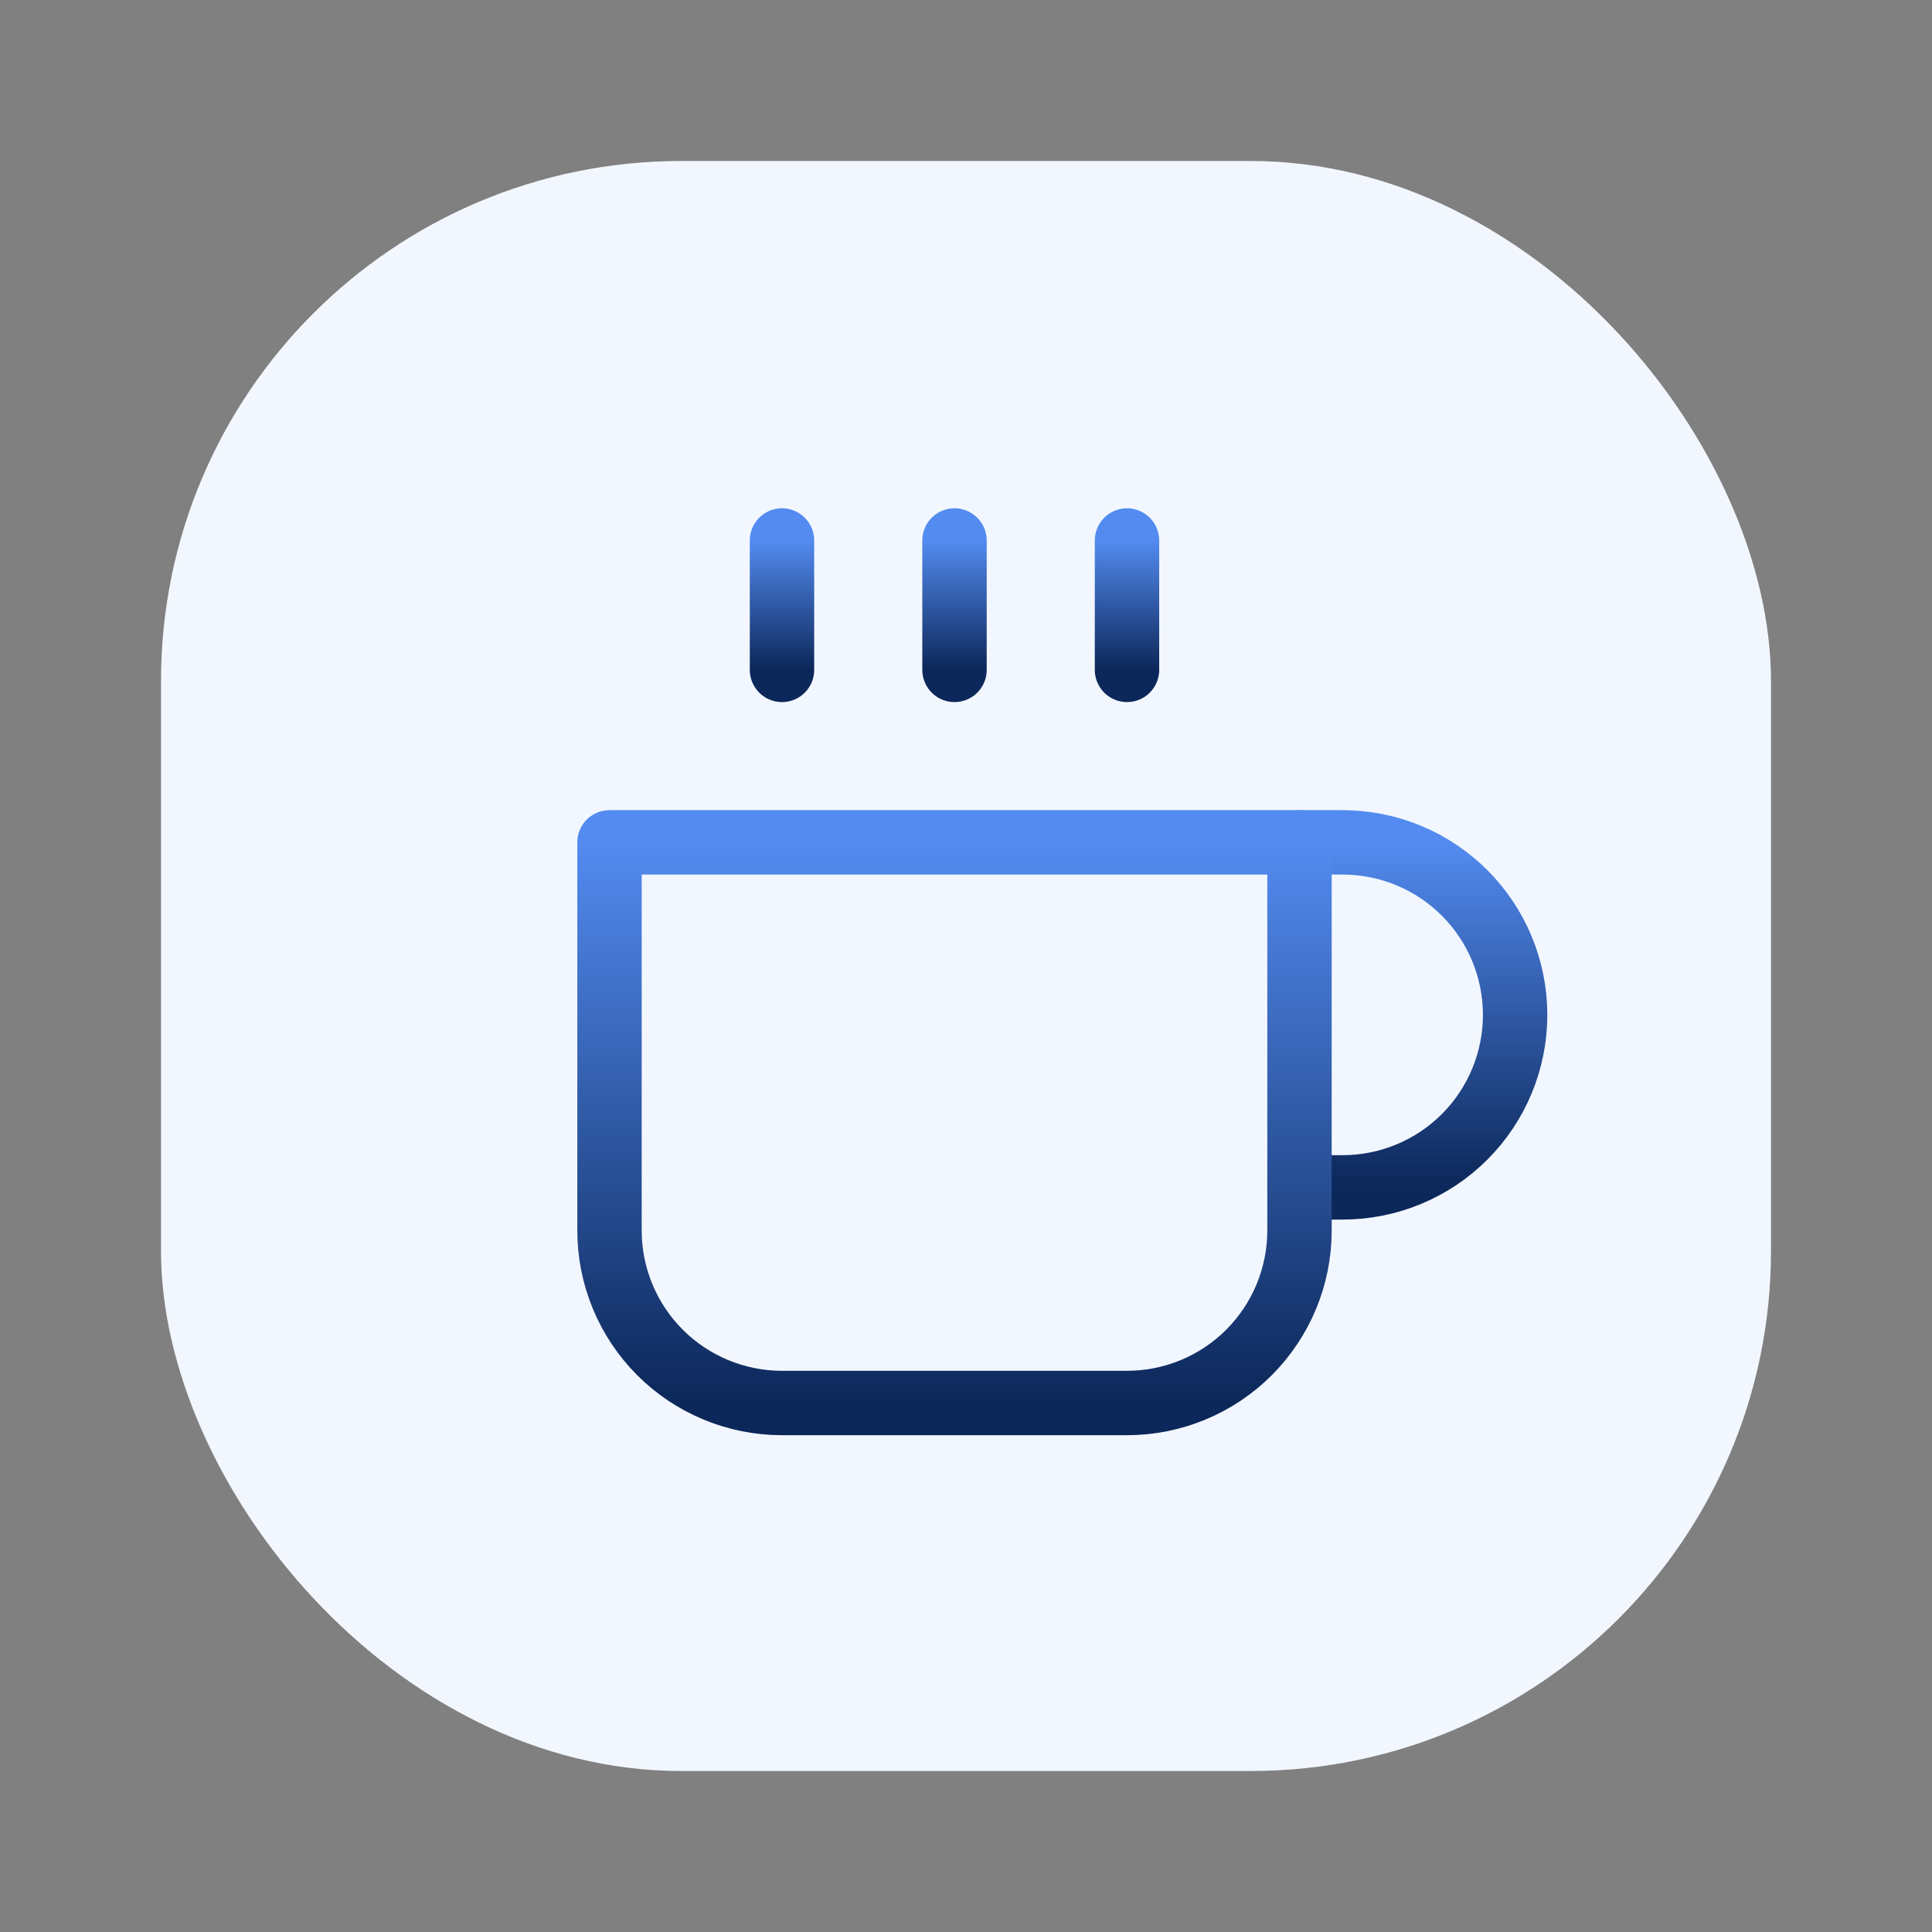 <svg width="120" height="120" viewBox="0 0 120 120" fill="none" xmlns="http://www.w3.org/2000/svg">
<rect x="0" y="0" width="120" height="120" fill="#808080" stroke="none"/>
<rect x="10" y="10" width="100" height="100" rx="32.308" fill="#F2F7FF"/>
<path d="M80.714 52.321H83.393C86.234 52.321 88.96 53.45 90.969 55.46C92.978 57.469 94.107 60.194 94.107 63.036C94.107 65.877 92.978 68.603 90.969 70.612C88.96 72.621 86.234 73.75 83.393 73.75H80.714" stroke="url(#paint0_linear)" stroke-width="4" stroke-linecap="round" stroke-linejoin="round"/>
<path d="M37.857 52.321H80.714V76.428C80.714 79.27 79.585 81.995 77.576 84.005C75.567 86.014 72.841 87.143 70 87.143H48.571C45.73 87.143 43.004 86.014 40.995 84.005C38.986 81.995 37.857 79.27 37.857 76.428V52.321Z" stroke="url(#paint1_linear)" stroke-width="4" stroke-linecap="round" stroke-linejoin="round"/>
<path d="M48.571 33.571V41.607" stroke="url(#paint2_linear)" stroke-width="4" stroke-linecap="round" stroke-linejoin="round"/>
<path d="M59.286 33.571V41.607" stroke="url(#paint3_linear)" stroke-width="4" stroke-linecap="round" stroke-linejoin="round"/>
<path d="M70 33.571V41.607" stroke="url(#paint4_linear)" stroke-width="4" stroke-linecap="round" stroke-linejoin="round"/>
<defs>
<linearGradient id="paint0_linear" x1="87.411" y1="52.321" x2="87.411" y2="73.75" gradientUnits="userSpaceOnUse">
<stop stop-color="#538BF0"/>
<stop offset="1" stop-color="#0C2759"/>
</linearGradient>
<linearGradient id="paint1_linear" x1="59.285" y1="52.321" x2="59.285" y2="87.143" gradientUnits="userSpaceOnUse">
<stop stop-color="#538BF0"/>
<stop offset="1" stop-color="#0C2759"/>
</linearGradient>
<linearGradient id="paint2_linear" x1="49.071" y1="33.571" x2="49.071" y2="41.607" gradientUnits="userSpaceOnUse">
<stop stop-color="#538BF0"/>
<stop offset="1" stop-color="#0C2759"/>
</linearGradient>
<linearGradient id="paint3_linear" x1="59.786" y1="33.571" x2="59.786" y2="41.607" gradientUnits="userSpaceOnUse">
<stop stop-color="#538BF0"/>
<stop offset="1" stop-color="#0C2759"/>
</linearGradient>
<linearGradient id="paint4_linear" x1="70.5" y1="33.571" x2="70.5" y2="41.607" gradientUnits="userSpaceOnUse">
<stop stop-color="#538BF0"/>
<stop offset="1" stop-color="#0C2759"/>
</linearGradient>
</defs>
</svg>
